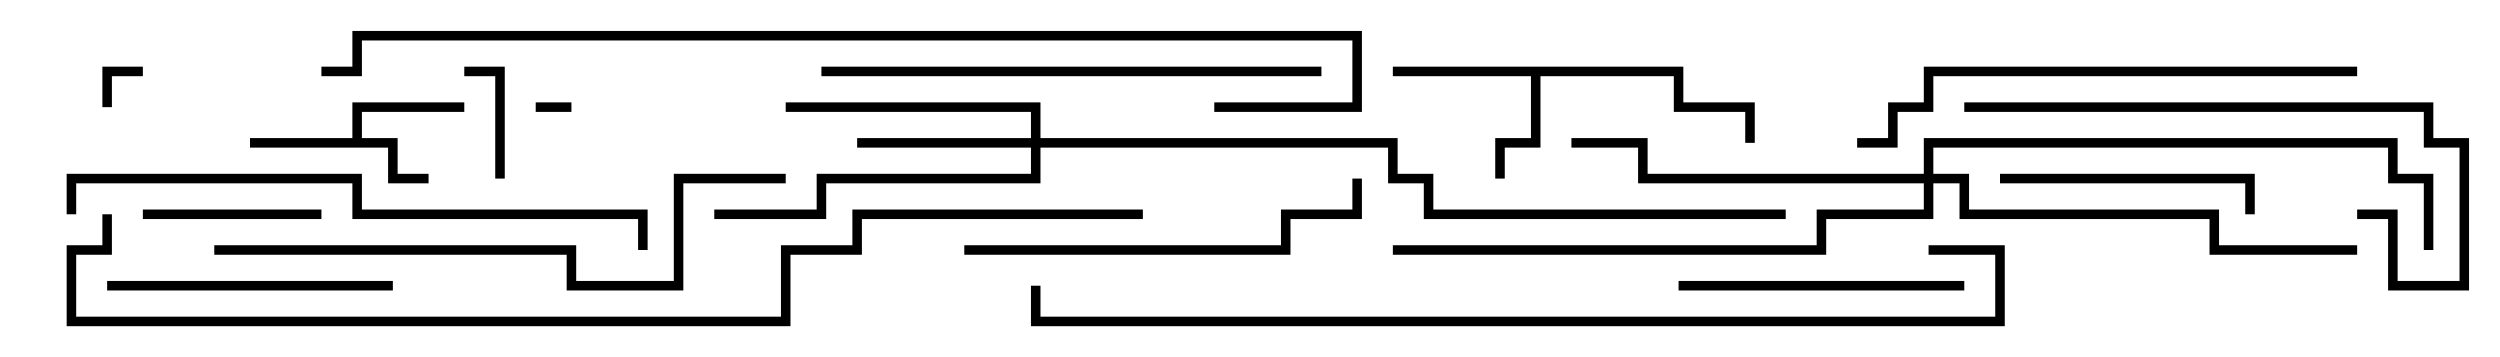 <svg version="1.1" width="105" height="15" xmlns="http://www.w3.org/2000/svg"><path d="M14.8,5.8L14.8,4.3L19.5,4.3L19.5,4.7L15.2,4.7L15.2,5.8L16.7,5.8L16.7,7.3L18,7.3L18,7.7L16.3,7.7L16.3,6.2L10.5,6.2L10.5,5.8z" stroke="none"/><path d="M70.7,2.8L70.7,4.3L73.7,4.3L73.7,6L73.3,6L73.3,4.7L70.3,4.7L70.3,3.2L64.7,3.2L64.7,6.2L63.2,6.2L63.2,7.5L62.8,7.5L62.8,5.8L64.3,5.8L64.3,3.2L58.5,3.2L58.5,2.8z" stroke="none"/><path d="M43.3,5.8L43.3,4.7L33,4.7L33,4.3L43.7,4.3L43.7,5.8L58.7,5.8L58.7,7.3L60.2,7.3L60.2,8.8L75,8.8L75,9.2L59.8,9.2L59.8,7.7L58.3,7.7L58.3,6.2L43.7,6.2L43.7,7.7L34.7,7.7L34.7,9.2L30,9.2L30,8.8L34.3,8.8L34.3,7.3L43.3,7.3L43.3,6.2L36,6.2L36,5.8z" stroke="none"/><path d="M80.8,7.3L80.8,5.8L100.7,5.8L100.7,7.3L102.2,7.3L102.2,10.5L101.8,10.5L101.8,7.7L100.3,7.7L100.3,6.2L81.2,6.2L81.2,7.3L82.7,7.3L82.7,8.8L93.2,8.8L93.2,10.3L99,10.3L99,10.7L92.8,10.7L92.8,9.2L82.3,9.2L82.3,7.7L81.2,7.7L81.2,9.2L76.7,9.2L76.7,10.7L58.5,10.7L58.5,10.3L76.3,10.3L76.3,8.8L80.8,8.8L80.8,7.7L68.8,7.7L68.8,6.2L66,6.2L66,5.8L69.2,5.8L69.2,7.3z" stroke="none"/><path d="M22.5,4.7L22.5,4.3L24,4.3L24,4.7z" stroke="none"/><path d="M4.7,4.5L4.3,4.5L4.3,2.8L6,2.8L6,3.2L4.7,3.2z" stroke="none"/><path d="M19.5,3.2L19.5,2.8L21.2,2.8L21.2,7.5L20.8,7.5L20.8,3.2z" stroke="none"/><path d="M13.5,8.8L13.5,9.2L6,9.2L6,8.8z" stroke="none"/><path d="M94.7,9L94.3,9L94.3,7.7L84,7.7L84,7.3L94.7,7.3z" stroke="none"/><path d="M82.5,11.8L82.5,12.2L70.5,12.2L70.5,11.8z" stroke="none"/><path d="M16.5,11.8L16.5,12.2L4.5,12.2L4.5,11.8z" stroke="none"/><path d="M40.5,10.7L40.5,10.3L53.8,10.3L53.8,8.8L56.8,8.8L56.8,7.5L57.2,7.5L57.2,9.2L54.2,9.2L54.2,10.7z" stroke="none"/><path d="M82.5,4.7L82.5,4.3L102.2,4.3L102.2,5.8L103.7,5.8L103.7,12.2L100.3,12.2L100.3,9.2L99,9.2L99,8.8L100.7,8.8L100.7,11.8L103.3,11.8L103.3,6.2L101.8,6.2L101.8,4.7z" stroke="none"/><path d="M55.5,2.8L55.5,3.2L34.5,3.2L34.5,2.8z" stroke="none"/><path d="M99,2.8L99,3.2L81.2,3.2L81.2,4.7L79.7,4.7L79.7,6.2L78,6.2L78,5.8L79.3,5.8L79.3,4.3L80.8,4.3L80.8,2.8z" stroke="none"/><path d="M3.2,9L2.8,9L2.8,7.3L15.2,7.3L15.2,8.8L27.2,8.8L27.2,10.5L26.8,10.5L26.8,9.2L14.8,9.2L14.8,7.7L3.2,7.7z" stroke="none"/><path d="M9,10.7L9,10.3L24.2,10.3L24.2,11.8L28.3,11.8L28.3,7.3L33,7.3L33,7.7L28.7,7.7L28.7,12.2L23.8,12.2L23.8,10.7z" stroke="none"/><path d="M81,10.7L81,10.3L84.2,10.3L84.2,13.7L43.3,13.7L43.3,12L43.7,12L43.7,13.3L83.8,13.3L83.8,10.7z" stroke="none"/><path d="M51,4.7L51,4.3L56.8,4.3L56.8,1.7L15.2,1.7L15.2,3.2L13.5,3.2L13.5,2.8L14.8,2.8L14.8,1.3L57.2,1.3L57.2,4.7z" stroke="none"/><path d="M48,8.8L48,9.2L36.2,9.2L36.2,10.7L33.2,10.7L33.2,13.7L2.8,13.7L2.8,10.3L4.3,10.3L4.3,9L4.7,9L4.7,10.7L3.2,10.7L3.2,13.3L32.8,13.3L32.8,10.3L35.8,10.3L35.8,8.8z" stroke="none"/></svg>
